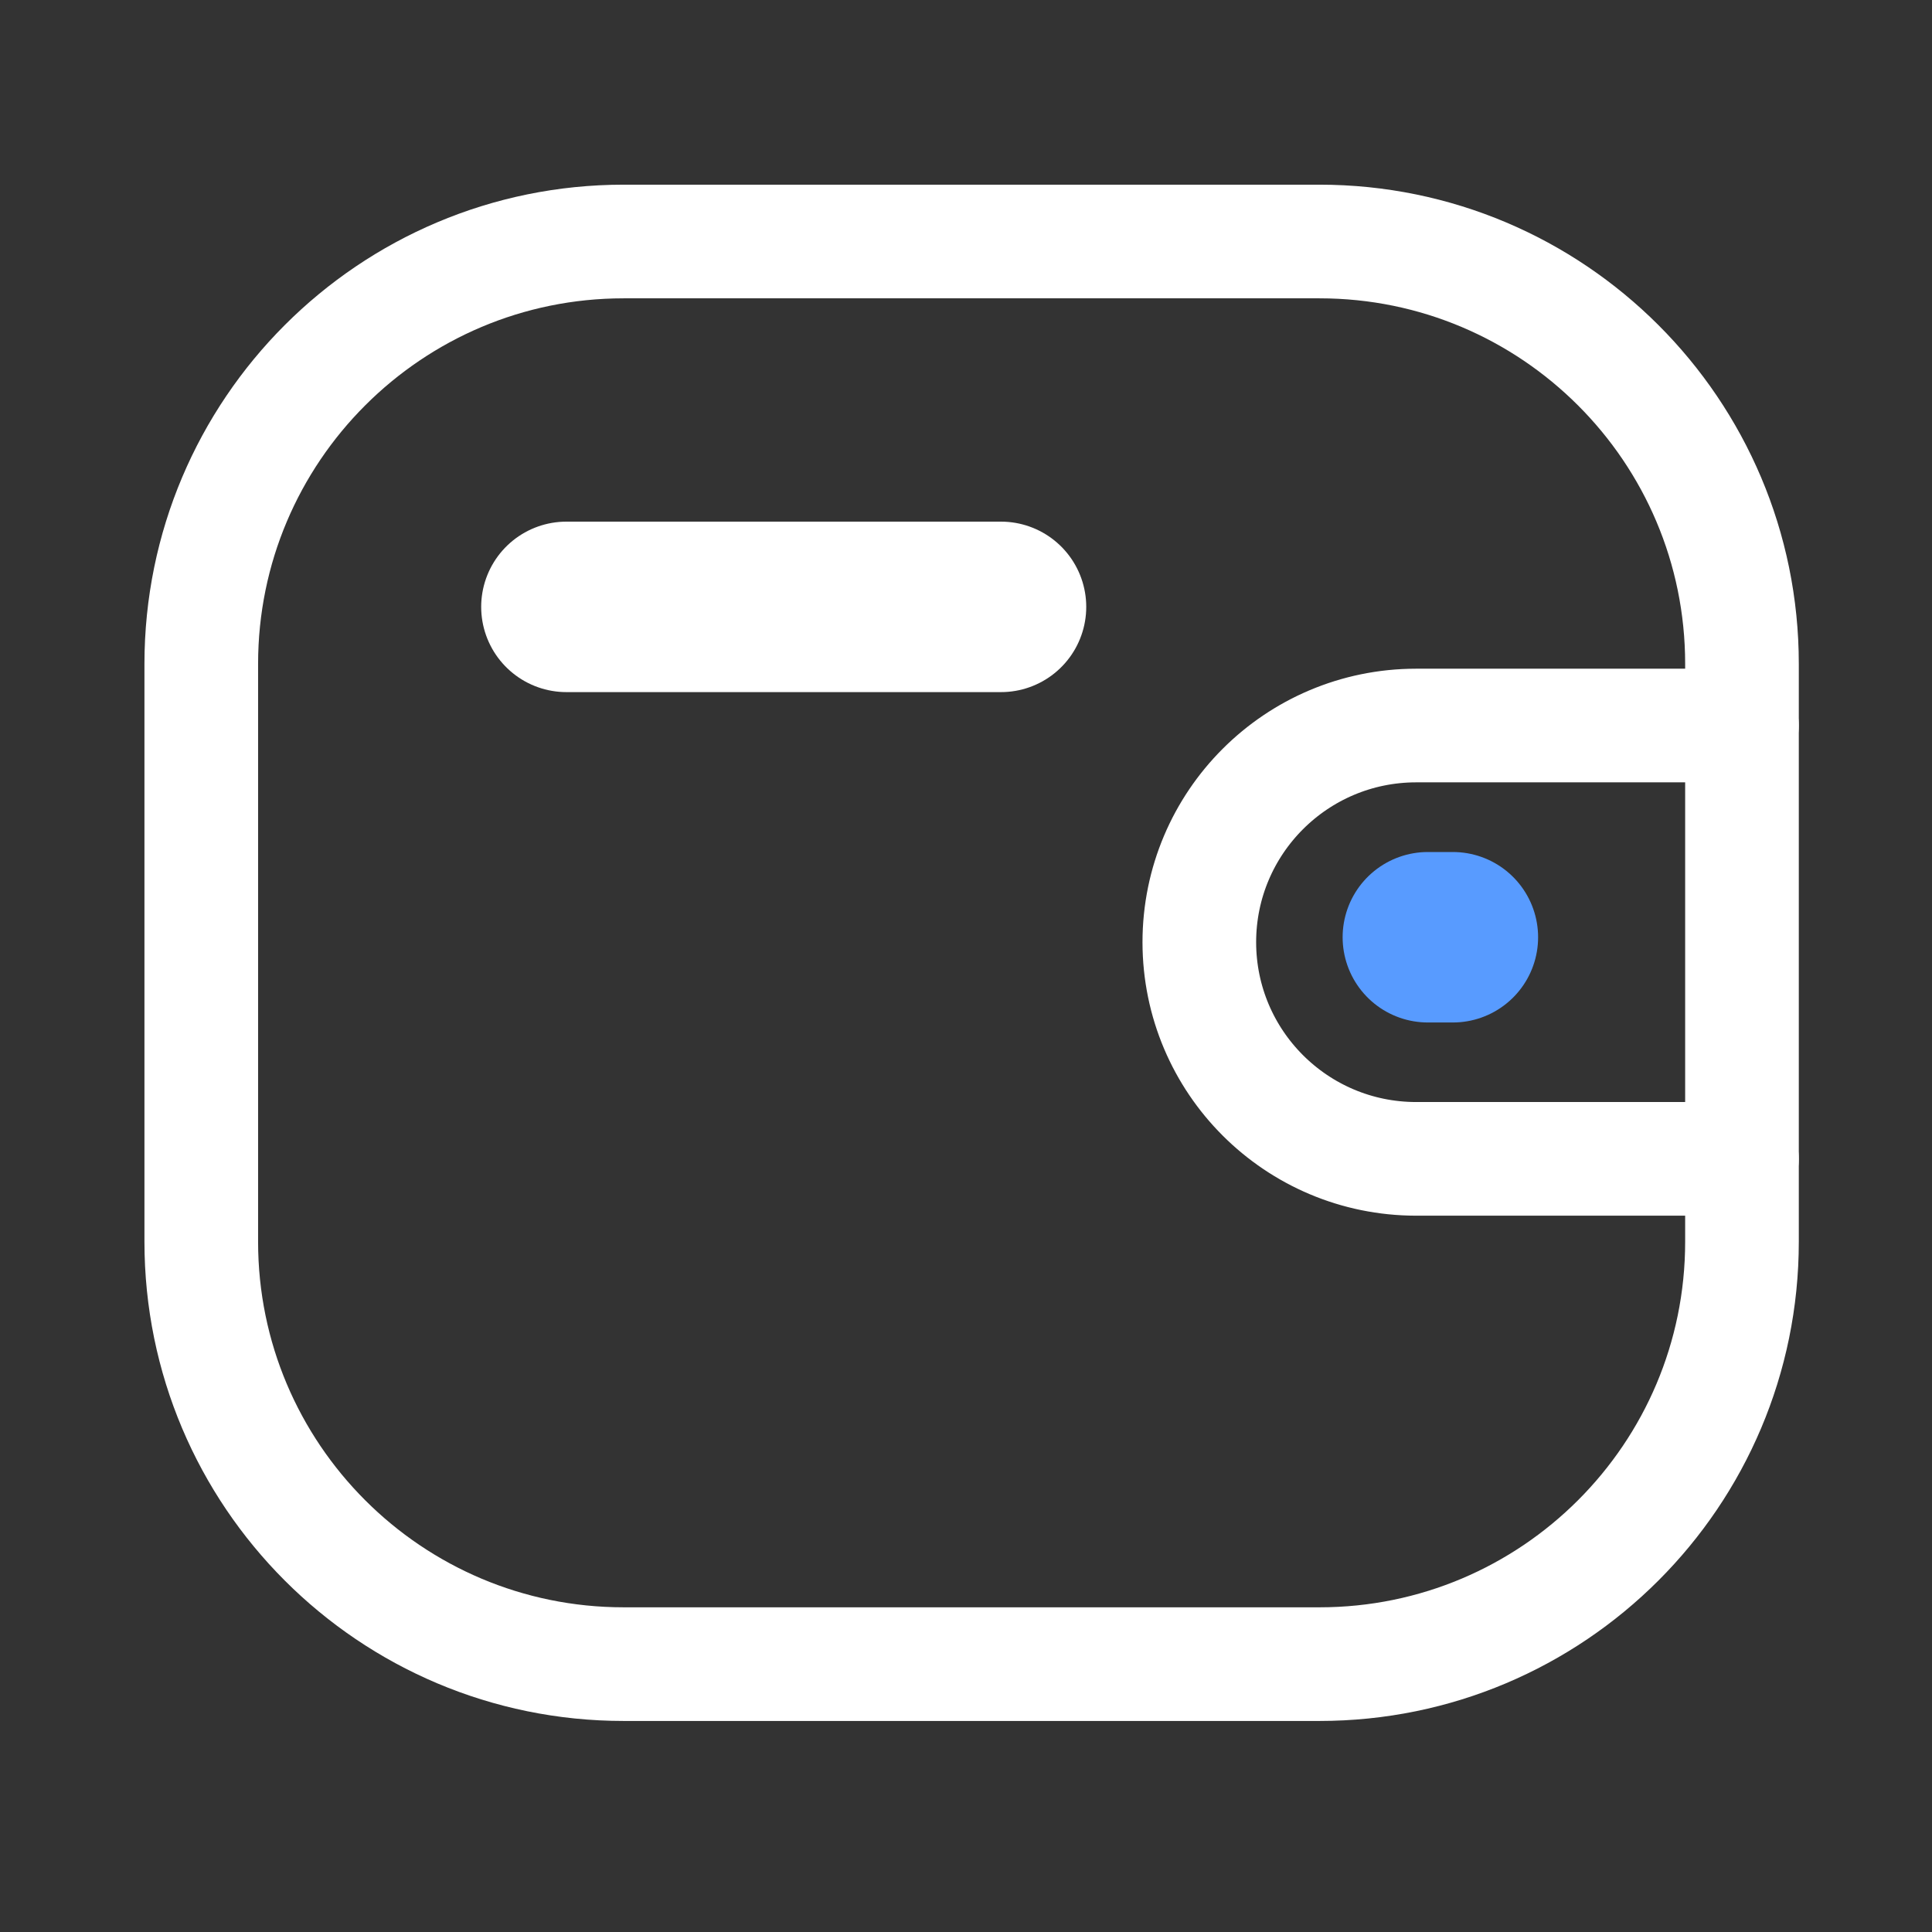 <svg width="17" height="17" viewBox="0 0 17 17" fill="none" xmlns="http://www.w3.org/2000/svg">
<rect x="0" y="0" width="17" height="17" fill="#333333" stroke="none"/>
<path d="M15.328 10.197H12.46C11.407 10.196 10.554 9.344 10.553 8.291C10.553 7.238 11.407 6.385 12.46 6.384H15.328" stroke="white" stroke-linecap="round" stroke-linejoin="round"/>
<path d="M12.784 8.247H12.564" stroke="#589BFF" stroke-width="1.5" stroke-linecap="round" stroke-linejoin="round"/>
<path fill-rule="evenodd" clip-rule="evenodd" d="M5.488 2.125H11.61C13.663 2.125 15.328 3.789 15.328 5.842V10.926C15.328 12.979 13.663 14.643 11.61 14.643H5.488C3.435 14.643 1.771 12.979 1.771 10.926V5.842C1.771 3.789 3.435 2.125 5.488 2.125Z" stroke="white" stroke-linecap="round" stroke-linejoin="round"/>
<path d="M4.984 5.34H8.808" stroke="white" stroke-width="1.5" stroke-linecap="round" stroke-linejoin="round"/>
</svg>
